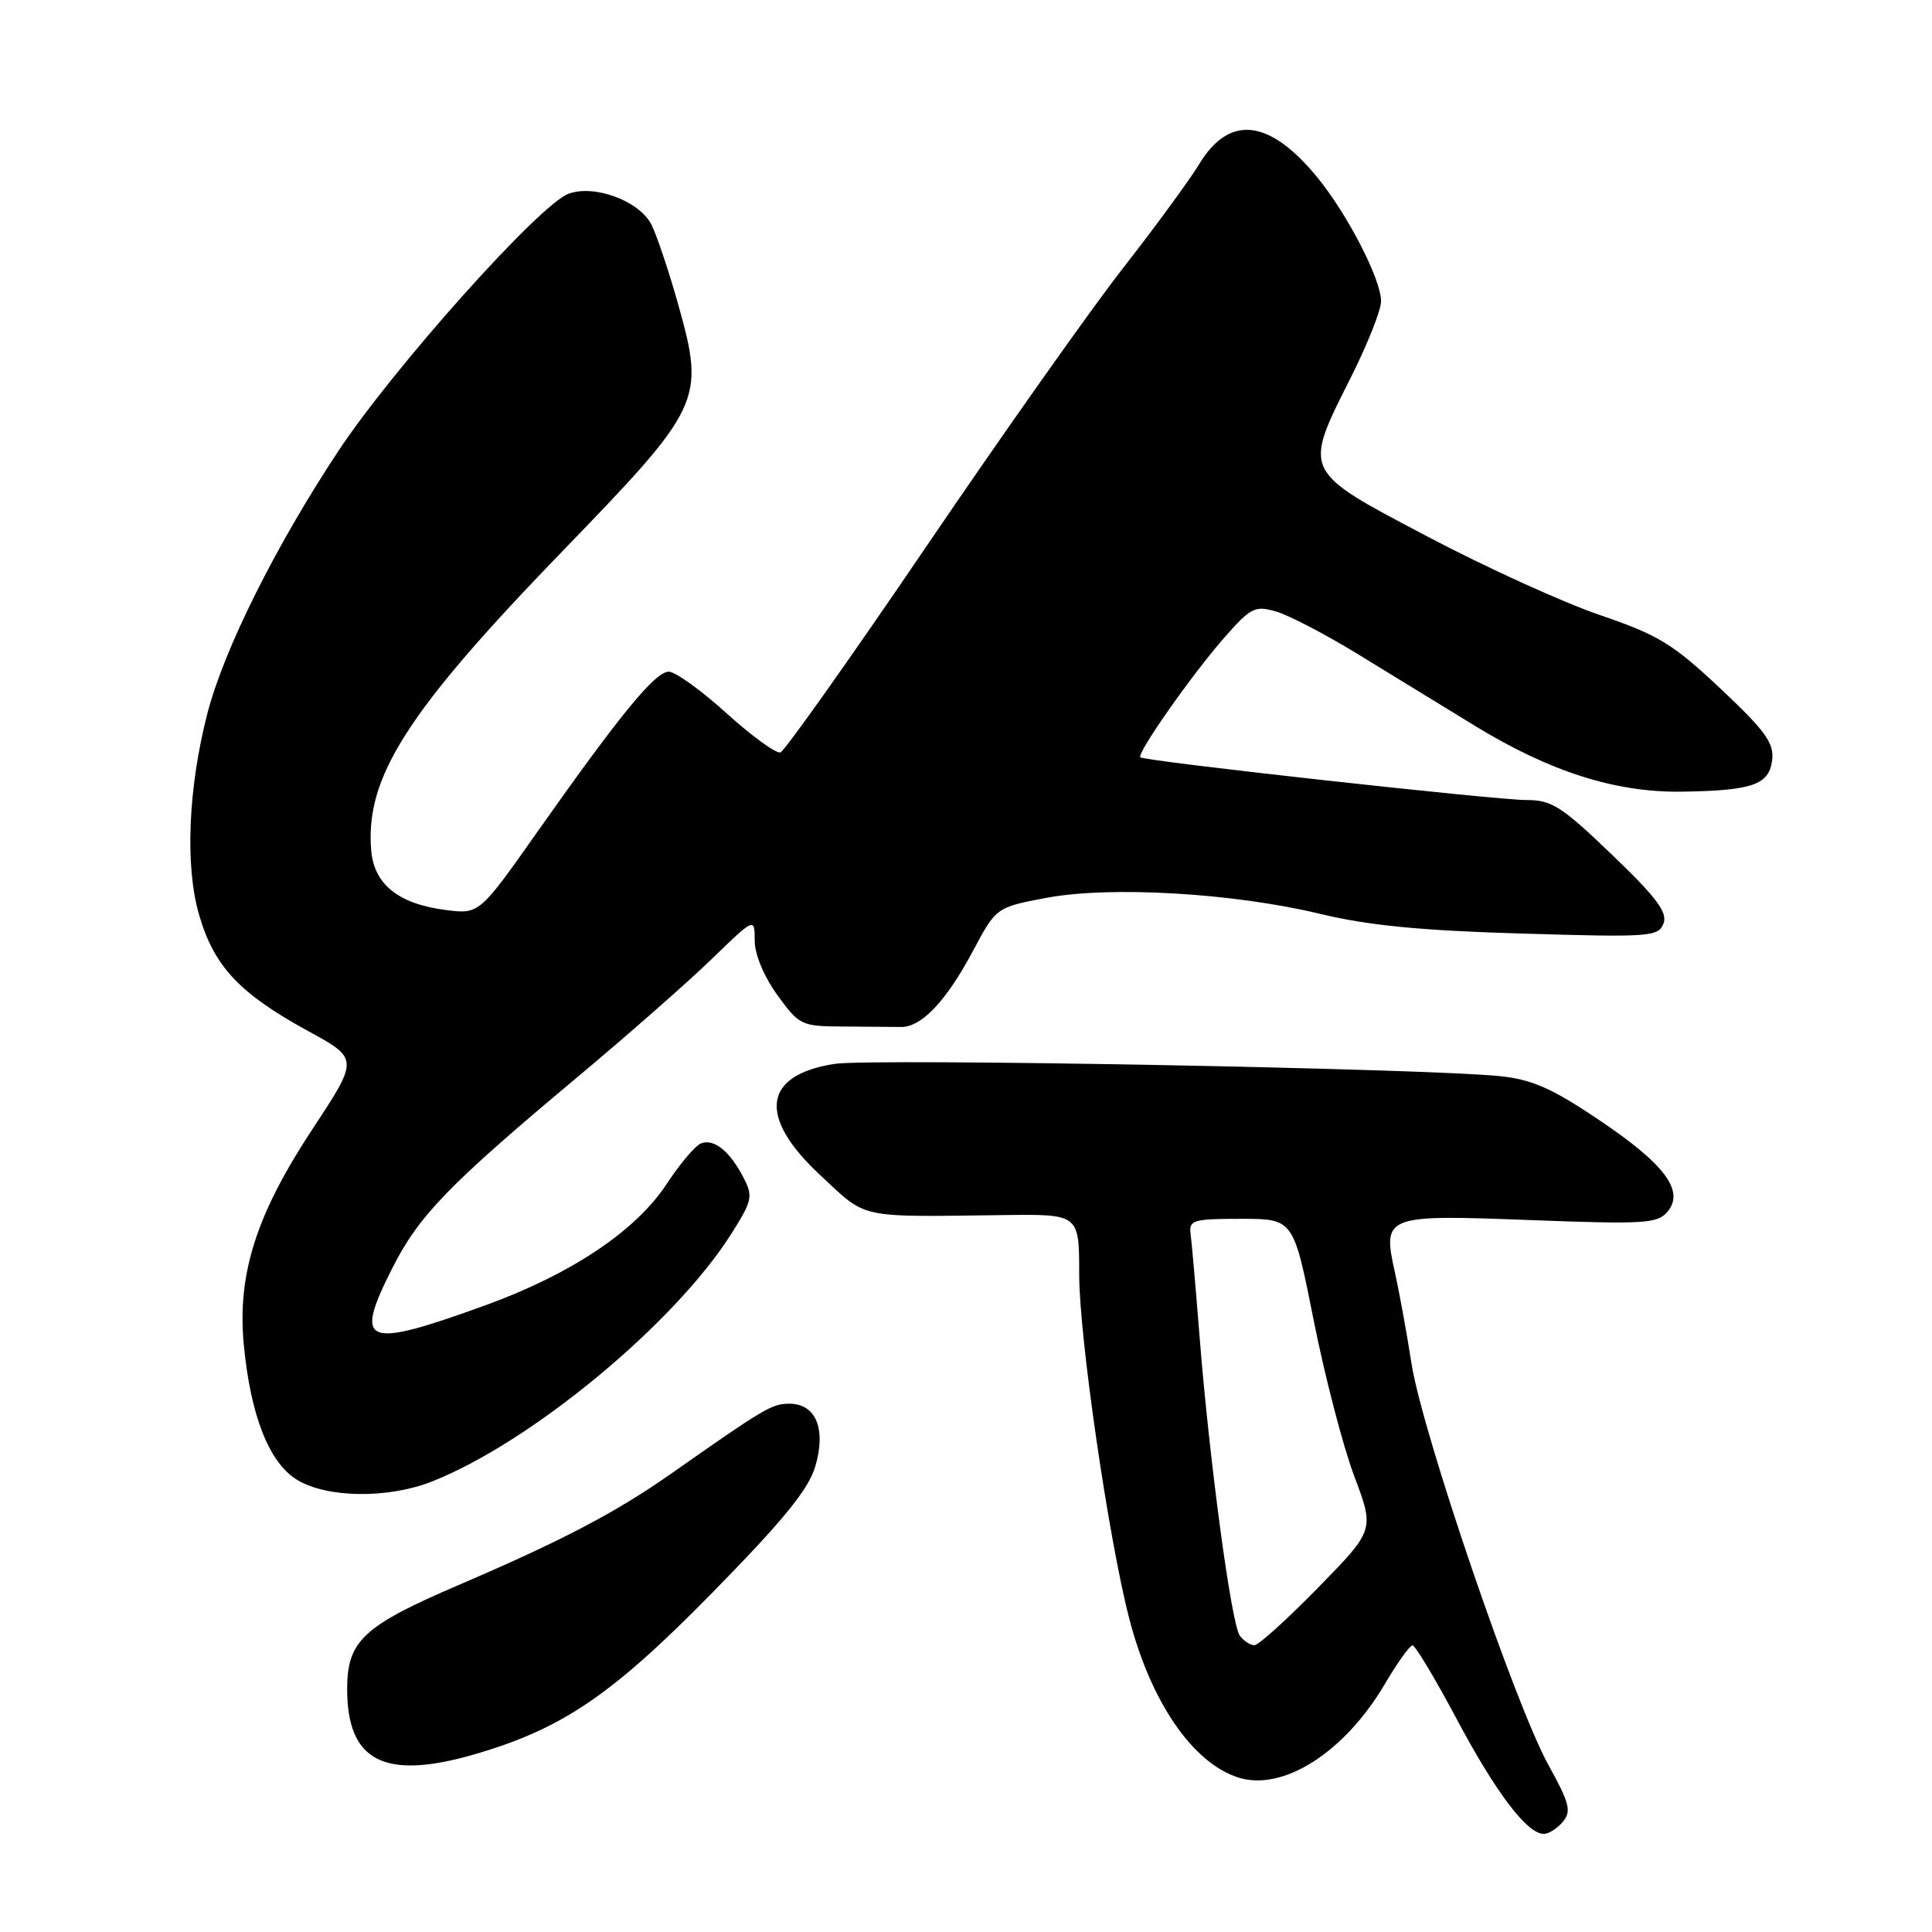 <?xml version="1.0" encoding="UTF-8" standalone="no"?>
<!DOCTYPE svg PUBLIC "-//W3C//DTD SVG 1.1//EN" "http://www.w3.org/Graphics/SVG/1.1/DTD/svg11.dtd" >
<svg xmlns="http://www.w3.org/2000/svg" xmlns:xlink="http://www.w3.org/1999/xlink" version="1.1" viewBox="0 0 256 256">
 <g >
 <path fill="currentColor"
d=" M 207.10 241.38 C 208.25 240.00 207.97 238.92 205.16 233.84 C 200.79 225.96 188.46 189.80 187.04 180.72 C 186.42 176.75 185.44 171.35 184.86 168.72 C 183.15 161.02 183.37 160.93 202.86 161.67 C 217.94 162.24 219.65 162.13 220.96 160.55 C 223.25 157.79 220.60 154.25 211.78 148.33 C 205.67 144.22 202.99 143.04 198.79 142.60 C 188.87 141.56 115.52 140.21 110.58 140.97 C 101.08 142.45 100.37 147.97 108.68 155.71 C 115.00 161.59 113.41 161.25 133.25 161.00 C 143.00 160.89 143.00 160.89 143.00 168.90 C 143.00 177.12 146.88 203.84 149.62 214.43 C 152.48 225.51 158.03 233.60 164.08 235.53 C 170.01 237.41 178.16 232.20 183.50 223.14 C 185.15 220.33 186.80 218.03 187.16 218.02 C 187.52 218.01 190.15 222.39 193.00 227.75 C 198.21 237.54 202.35 243.00 204.56 243.00 C 205.22 243.00 206.36 242.27 207.10 241.38 Z  M 63.07 232.40 C 74.56 229.03 81.09 224.58 94.30 211.13 C 103.74 201.51 107.10 197.40 108.02 194.34 C 109.50 189.37 108.13 186.00 104.60 186.00 C 102.29 186.00 101.35 186.55 89.00 195.22 C 81.56 200.44 74.59 204.09 60.80 210.01 C 48.10 215.46 46.00 217.42 46.00 223.82 C 46.00 233.44 50.99 235.95 63.07 232.40 Z  M 57.23 196.31 C 70.30 191.16 89.34 175.42 96.86 163.55 C 99.68 159.11 99.81 158.53 98.52 156.05 C 96.71 152.53 94.59 150.83 92.88 151.51 C 92.12 151.81 90.08 154.23 88.33 156.89 C 84.27 163.09 75.67 168.84 64.31 172.96 C 48.24 178.78 46.84 178.22 51.98 168.04 C 55.50 161.07 59.44 157.00 76.50 142.73 C 83.10 137.21 91.09 130.19 94.25 127.13 C 100.00 121.56 100.00 121.56 100.00 124.63 C 100.00 126.45 101.22 129.38 103.00 131.85 C 105.92 135.87 106.18 135.99 111.75 136.02 C 114.91 136.04 118.35 136.07 119.38 136.08 C 122.10 136.12 125.37 132.66 128.91 126.03 C 132.00 120.23 132.00 120.23 138.65 118.97 C 147.15 117.37 163.51 118.33 175.00 121.11 C 181.27 122.62 188.26 123.31 201.60 123.70 C 218.62 124.21 219.74 124.13 220.42 122.37 C 220.99 120.90 219.51 118.93 213.59 113.25 C 206.93 106.85 205.60 106.00 202.27 106.01 C 198.33 106.02 151.79 100.88 151.11 100.35 C 150.54 99.91 157.90 89.42 162.27 84.44 C 165.71 80.52 166.30 80.22 169.06 81.02 C 170.73 81.50 175.56 84.01 179.80 86.60 C 184.03 89.20 191.07 93.51 195.44 96.18 C 205.38 102.26 214.09 105.03 222.86 104.90 C 232.23 104.76 234.43 103.99 234.82 100.70 C 235.08 98.45 233.92 96.84 227.97 91.24 C 221.66 85.31 219.75 84.14 212.00 81.50 C 207.16 79.85 196.85 75.16 189.10 71.07 C 172.50 62.33 172.65 62.63 179.00 50.00 C 181.20 45.62 183.00 41.09 183.00 39.92 C 183.00 37.02 178.55 28.38 174.54 23.49 C 168.19 15.74 162.89 15.15 158.90 21.75 C 157.65 23.81 153.12 30.00 148.83 35.50 C 144.53 41.00 132.79 57.62 122.73 72.43 C 112.67 87.24 103.97 99.51 103.41 99.70 C 102.85 99.88 99.64 97.56 96.28 94.52 C 92.93 91.48 89.48 89.00 88.62 89.00 C 86.82 89.00 82.24 94.58 71.23 110.19 C 63.50 121.16 63.50 121.16 59.00 120.57 C 52.80 119.77 49.58 117.18 49.19 112.72 C 48.36 103.00 53.90 94.34 74.62 72.94 C 93.00 53.95 93.41 53.08 89.93 40.57 C 88.69 36.13 87.07 31.28 86.33 29.79 C 84.77 26.64 78.74 24.39 75.32 25.68 C 71.45 27.13 52.15 48.72 44.83 59.77 C 36.54 72.30 29.68 86.03 27.49 94.50 C 24.93 104.40 24.50 114.76 26.38 121.22 C 28.36 128.05 31.73 131.64 40.81 136.61 C 47.55 140.29 47.55 140.29 41.39 149.63 C 33.93 160.95 31.41 168.88 32.31 178.24 C 33.21 187.62 35.67 193.83 39.37 196.09 C 43.33 198.50 51.43 198.60 57.23 196.31 Z  M 164.29 216.75 C 163.17 215.29 160.25 193.58 158.94 177.00 C 158.44 170.68 157.91 164.60 157.76 163.50 C 157.52 161.67 158.08 161.50 164.45 161.50 C 171.40 161.50 171.40 161.50 174.08 175.00 C 175.56 182.43 177.97 191.70 179.45 195.61 C 182.13 202.73 182.13 202.73 174.67 210.36 C 170.56 214.56 166.76 218.00 166.22 218.00 C 165.68 218.00 164.81 217.44 164.29 216.75 Z "/>
</g>
</svg>
